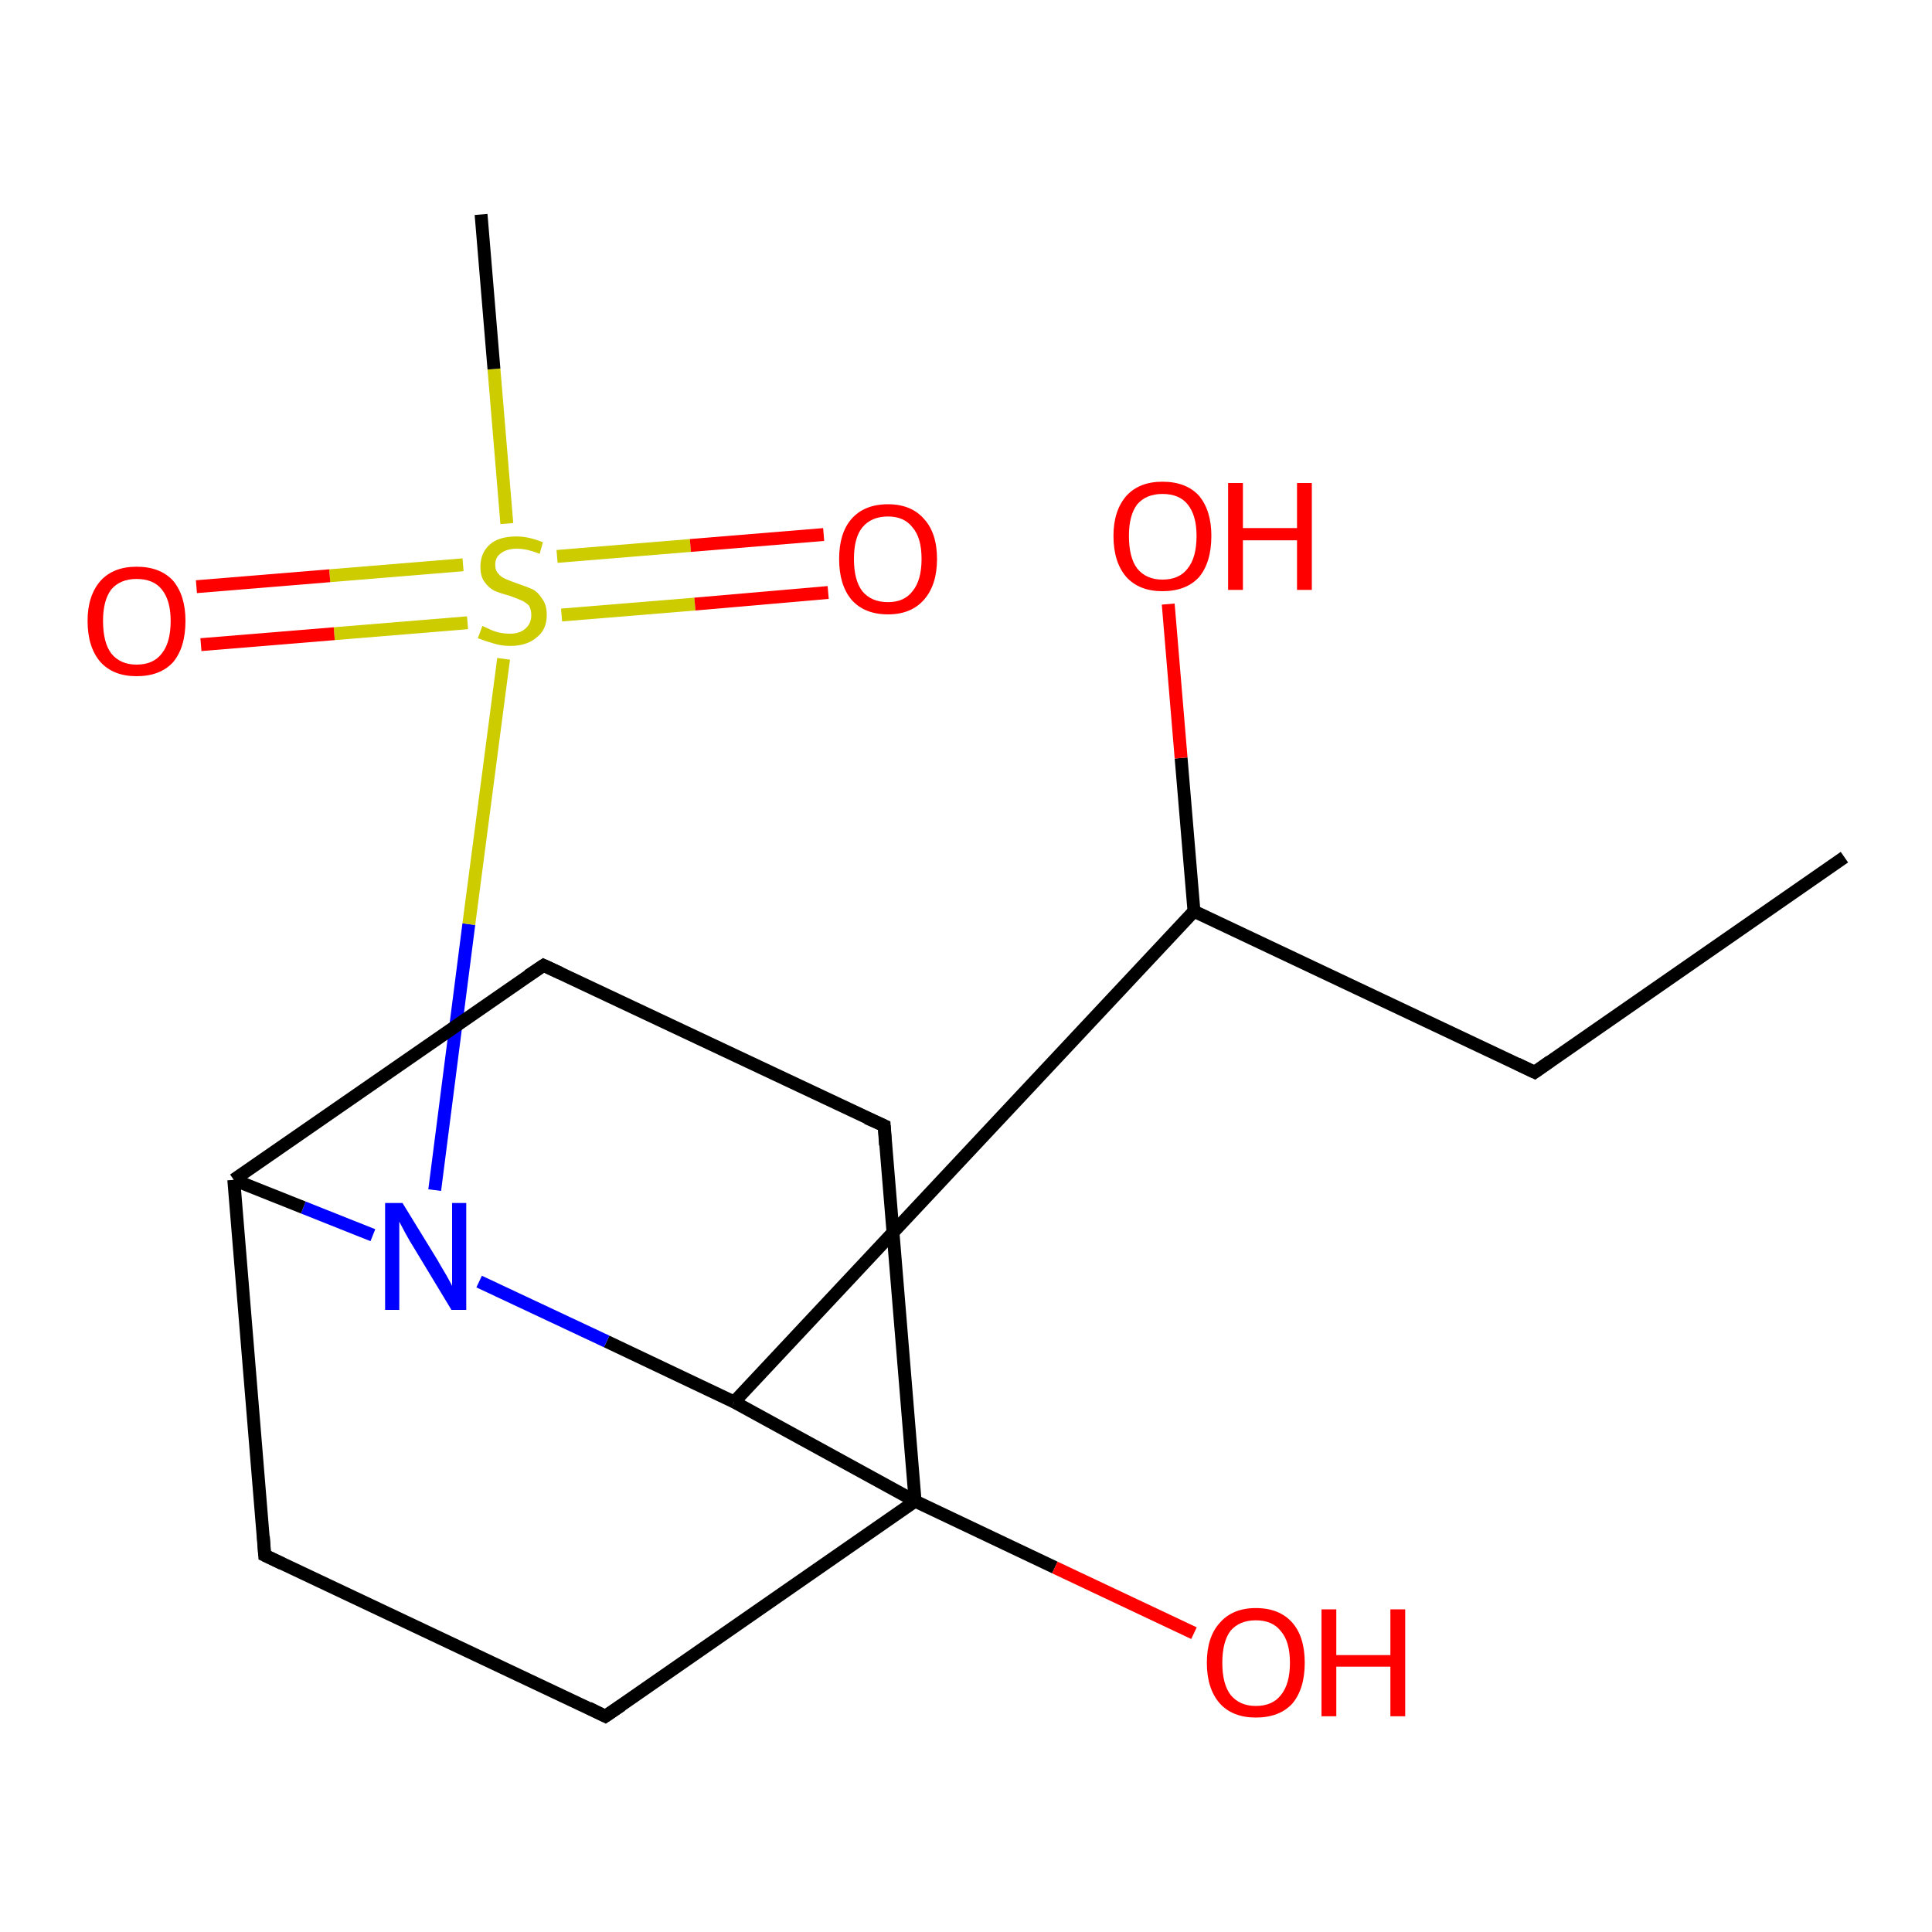 <?xml version='1.0' encoding='iso-8859-1'?>
<svg version='1.1' baseProfile='full'
              xmlns='http://www.w3.org/2000/svg'
                      xmlns:rdkit='http://www.rdkit.org/xml'
                      xmlns:xlink='http://www.w3.org/1999/xlink'
                  xml:space='preserve'
width='300px' height='300px' viewBox='0 0 300 300'>
<!-- END OF HEADER -->
<rect style='opacity:1.0;fill:#FFFFFF;stroke:none' width='300.0' height='300.0' x='0.0' y='0.0'> </rect>
<path class='bond-0 atom-0 atom-1' d='M 142.1,233.1 L 114.0,217.7' style='fill:none;fill-rule:evenodd;stroke:#000000;stroke-width:2.0px;stroke-linecap:butt;stroke-linejoin:miter;stroke-opacity:1' />
<path class='bond-1 atom-1 atom-2' d='M 114.0,217.7 L 185.4,141.5' style='fill:none;fill-rule:evenodd;stroke:#000000;stroke-width:2.0px;stroke-linecap:butt;stroke-linejoin:miter;stroke-opacity:1' />
<path class='bond-2 atom-2 atom-3' d='M 185.4,141.5 L 238.3,166.5' style='fill:none;fill-rule:evenodd;stroke:#000000;stroke-width:2.0px;stroke-linecap:butt;stroke-linejoin:miter;stroke-opacity:1' />
<path class='bond-3 atom-3 atom-4' d='M 238.3,166.5 L 286.4,133.1' style='fill:none;fill-rule:evenodd;stroke:#000000;stroke-width:2.0px;stroke-linecap:butt;stroke-linejoin:miter;stroke-opacity:1' />
<path class='bond-4 atom-2 atom-5' d='M 185.4,141.5 L 183.4,117.7' style='fill:none;fill-rule:evenodd;stroke:#000000;stroke-width:2.0px;stroke-linecap:butt;stroke-linejoin:miter;stroke-opacity:1' />
<path class='bond-4 atom-2 atom-5' d='M 183.4,117.7 L 181.4,93.8' style='fill:none;fill-rule:evenodd;stroke:#FF0000;stroke-width:2.0px;stroke-linecap:butt;stroke-linejoin:miter;stroke-opacity:1' />
<path class='bond-5 atom-1 atom-6' d='M 114.0,217.7 L 94.2,208.3' style='fill:none;fill-rule:evenodd;stroke:#000000;stroke-width:2.0px;stroke-linecap:butt;stroke-linejoin:miter;stroke-opacity:1' />
<path class='bond-5 atom-1 atom-6' d='M 94.2,208.3 L 74.4,199.0' style='fill:none;fill-rule:evenodd;stroke:#0000FF;stroke-width:2.0px;stroke-linecap:butt;stroke-linejoin:miter;stroke-opacity:1' />
<path class='bond-6 atom-6 atom-7' d='M 67.5,184.8 L 72.8,143.5' style='fill:none;fill-rule:evenodd;stroke:#0000FF;stroke-width:2.0px;stroke-linecap:butt;stroke-linejoin:miter;stroke-opacity:1' />
<path class='bond-6 atom-6 atom-7' d='M 72.8,143.5 L 78.2,102.3' style='fill:none;fill-rule:evenodd;stroke:#CCCC00;stroke-width:2.0px;stroke-linecap:butt;stroke-linejoin:miter;stroke-opacity:1' />
<path class='bond-7 atom-7 atom-8' d='M 78.7,81.3 L 76.7,57.3' style='fill:none;fill-rule:evenodd;stroke:#CCCC00;stroke-width:2.0px;stroke-linecap:butt;stroke-linejoin:miter;stroke-opacity:1' />
<path class='bond-7 atom-7 atom-8' d='M 76.7,57.3 L 74.7,33.3' style='fill:none;fill-rule:evenodd;stroke:#000000;stroke-width:2.0px;stroke-linecap:butt;stroke-linejoin:miter;stroke-opacity:1' />
<path class='bond-8 atom-7 atom-9' d='M 87.2,95.5 L 107.9,93.8' style='fill:none;fill-rule:evenodd;stroke:#CCCC00;stroke-width:2.0px;stroke-linecap:butt;stroke-linejoin:miter;stroke-opacity:1' />
<path class='bond-8 atom-7 atom-9' d='M 107.9,93.8 L 128.6,92.0' style='fill:none;fill-rule:evenodd;stroke:#FF0000;stroke-width:2.0px;stroke-linecap:butt;stroke-linejoin:miter;stroke-opacity:1' />
<path class='bond-8 atom-7 atom-9' d='M 86.5,86.4 L 107.2,84.7' style='fill:none;fill-rule:evenodd;stroke:#CCCC00;stroke-width:2.0px;stroke-linecap:butt;stroke-linejoin:miter;stroke-opacity:1' />
<path class='bond-8 atom-7 atom-9' d='M 107.2,84.7 L 127.9,83.0' style='fill:none;fill-rule:evenodd;stroke:#FF0000;stroke-width:2.0px;stroke-linecap:butt;stroke-linejoin:miter;stroke-opacity:1' />
<path class='bond-9 atom-7 atom-10' d='M 71.9,87.7 L 51.2,89.4' style='fill:none;fill-rule:evenodd;stroke:#CCCC00;stroke-width:2.0px;stroke-linecap:butt;stroke-linejoin:miter;stroke-opacity:1' />
<path class='bond-9 atom-7 atom-10' d='M 51.2,89.4 L 30.5,91.1' style='fill:none;fill-rule:evenodd;stroke:#FF0000;stroke-width:2.0px;stroke-linecap:butt;stroke-linejoin:miter;stroke-opacity:1' />
<path class='bond-9 atom-7 atom-10' d='M 72.6,96.7 L 51.9,98.4' style='fill:none;fill-rule:evenodd;stroke:#CCCC00;stroke-width:2.0px;stroke-linecap:butt;stroke-linejoin:miter;stroke-opacity:1' />
<path class='bond-9 atom-7 atom-10' d='M 51.9,98.4 L 31.2,100.1' style='fill:none;fill-rule:evenodd;stroke:#FF0000;stroke-width:2.0px;stroke-linecap:butt;stroke-linejoin:miter;stroke-opacity:1' />
<path class='bond-10 atom-6 atom-11' d='M 57.9,191.8 L 47.1,187.5' style='fill:none;fill-rule:evenodd;stroke:#0000FF;stroke-width:2.0px;stroke-linecap:butt;stroke-linejoin:miter;stroke-opacity:1' />
<path class='bond-10 atom-6 atom-11' d='M 47.1,187.5 L 36.3,183.2' style='fill:none;fill-rule:evenodd;stroke:#000000;stroke-width:2.0px;stroke-linecap:butt;stroke-linejoin:miter;stroke-opacity:1' />
<path class='bond-11 atom-11 atom-12' d='M 36.3,183.2 L 41.1,241.5' style='fill:none;fill-rule:evenodd;stroke:#000000;stroke-width:2.0px;stroke-linecap:butt;stroke-linejoin:miter;stroke-opacity:1' />
<path class='bond-12 atom-12 atom-13' d='M 41.1,241.5 L 94.0,266.5' style='fill:none;fill-rule:evenodd;stroke:#000000;stroke-width:2.0px;stroke-linecap:butt;stroke-linejoin:miter;stroke-opacity:1' />
<path class='bond-13 atom-11 atom-14' d='M 36.3,183.2 L 84.4,149.9' style='fill:none;fill-rule:evenodd;stroke:#000000;stroke-width:2.0px;stroke-linecap:butt;stroke-linejoin:miter;stroke-opacity:1' />
<path class='bond-14 atom-14 atom-15' d='M 84.4,149.9 L 137.3,174.8' style='fill:none;fill-rule:evenodd;stroke:#000000;stroke-width:2.0px;stroke-linecap:butt;stroke-linejoin:miter;stroke-opacity:1' />
<path class='bond-15 atom-0 atom-16' d='M 142.1,233.1 L 163.8,243.4' style='fill:none;fill-rule:evenodd;stroke:#000000;stroke-width:2.0px;stroke-linecap:butt;stroke-linejoin:miter;stroke-opacity:1' />
<path class='bond-15 atom-0 atom-16' d='M 163.8,243.4 L 185.4,253.6' style='fill:none;fill-rule:evenodd;stroke:#FF0000;stroke-width:2.0px;stroke-linecap:butt;stroke-linejoin:miter;stroke-opacity:1' />
<path class='bond-16 atom-13 atom-0' d='M 94.0,266.5 L 142.1,233.1' style='fill:none;fill-rule:evenodd;stroke:#000000;stroke-width:2.0px;stroke-linecap:butt;stroke-linejoin:miter;stroke-opacity:1' />
<path class='bond-17 atom-15 atom-0' d='M 137.3,174.8 L 142.1,233.1' style='fill:none;fill-rule:evenodd;stroke:#000000;stroke-width:2.0px;stroke-linecap:butt;stroke-linejoin:miter;stroke-opacity:1' />
<path d='M 235.6,165.2 L 238.3,166.5 L 240.7,164.8' style='fill:none;stroke:#000000;stroke-width:2.0px;stroke-linecap:butt;stroke-linejoin:miter;stroke-opacity:1;' />
<path d='M 40.9,238.6 L 41.1,241.5 L 43.8,242.8' style='fill:none;stroke:#000000;stroke-width:2.0px;stroke-linecap:butt;stroke-linejoin:miter;stroke-opacity:1;' />
<path d='M 91.4,265.2 L 94.0,266.5 L 96.5,264.8' style='fill:none;stroke:#000000;stroke-width:2.0px;stroke-linecap:butt;stroke-linejoin:miter;stroke-opacity:1;' />
<path d='M 82.0,151.5 L 84.4,149.9 L 87.0,151.1' style='fill:none;stroke:#000000;stroke-width:2.0px;stroke-linecap:butt;stroke-linejoin:miter;stroke-opacity:1;' />
<path d='M 134.6,173.6 L 137.3,174.8 L 137.5,177.8' style='fill:none;stroke:#000000;stroke-width:2.0px;stroke-linecap:butt;stroke-linejoin:miter;stroke-opacity:1;' />
<path class='atom-5' d='M 172.9 83.2
Q 172.9 79.3, 174.9 77.0
Q 176.9 74.8, 180.5 74.8
Q 184.2 74.8, 186.2 77.0
Q 188.1 79.3, 188.1 83.2
Q 188.1 87.3, 186.2 89.6
Q 184.2 91.8, 180.5 91.8
Q 176.9 91.8, 174.9 89.6
Q 172.9 87.3, 172.9 83.2
M 180.5 90.0
Q 183.1 90.0, 184.4 88.3
Q 185.8 86.6, 185.8 83.2
Q 185.8 80.0, 184.4 78.3
Q 183.1 76.7, 180.5 76.7
Q 178.0 76.7, 176.6 78.3
Q 175.3 80.0, 175.3 83.2
Q 175.3 86.6, 176.6 88.3
Q 178.0 90.0, 180.5 90.0
' fill='#FF0000'/>
<path class='atom-5' d='M 190.7 75.0
L 193.0 75.0
L 193.0 82.0
L 201.4 82.0
L 201.4 75.0
L 203.7 75.0
L 203.7 91.6
L 201.4 91.6
L 201.4 83.9
L 193.0 83.9
L 193.0 91.6
L 190.7 91.6
L 190.7 75.0
' fill='#FF0000'/>
<path class='atom-6' d='M 62.5 186.8
L 67.9 195.6
Q 68.4 196.5, 69.3 198.0
Q 70.2 199.6, 70.2 199.7
L 70.2 186.8
L 72.4 186.8
L 72.4 203.4
L 70.1 203.4
L 64.3 193.8
Q 63.6 192.7, 62.9 191.4
Q 62.2 190.1, 62.0 189.7
L 62.0 203.4
L 59.8 203.4
L 59.8 186.8
L 62.5 186.8
' fill='#0000FF'/>
<path class='atom-7' d='M 74.9 97.2
Q 75.1 97.3, 75.8 97.6
Q 76.6 98.0, 77.4 98.2
Q 78.3 98.4, 79.2 98.4
Q 80.7 98.4, 81.6 97.6
Q 82.5 96.8, 82.5 95.5
Q 82.5 94.6, 82.1 94.0
Q 81.6 93.5, 80.9 93.2
Q 80.2 92.9, 79.1 92.5
Q 77.6 92.1, 76.7 91.7
Q 75.8 91.2, 75.2 90.3
Q 74.6 89.5, 74.6 88.0
Q 74.6 85.9, 76.0 84.6
Q 77.4 83.3, 80.2 83.3
Q 82.1 83.3, 84.3 84.2
L 83.8 86.0
Q 81.8 85.2, 80.3 85.2
Q 78.7 85.2, 77.8 85.9
Q 76.9 86.5, 76.9 87.7
Q 76.9 88.6, 77.4 89.1
Q 77.8 89.6, 78.5 89.9
Q 79.2 90.2, 80.3 90.6
Q 81.8 91.1, 82.7 91.5
Q 83.6 92.0, 84.2 93.0
Q 84.9 93.9, 84.9 95.5
Q 84.9 97.8, 83.3 99.0
Q 81.8 100.3, 79.2 100.3
Q 77.8 100.3, 76.6 99.9
Q 75.5 99.6, 74.2 99.1
L 74.9 97.2
' fill='#CCCC00'/>
<path class='atom-9' d='M 130.3 86.8
Q 130.3 82.8, 132.2 80.6
Q 134.2 78.3, 137.9 78.3
Q 141.5 78.3, 143.5 80.6
Q 145.5 82.8, 145.5 86.8
Q 145.5 90.8, 143.5 93.1
Q 141.5 95.4, 137.9 95.4
Q 134.2 95.4, 132.2 93.1
Q 130.3 90.8, 130.3 86.8
M 137.9 93.5
Q 140.4 93.5, 141.7 91.8
Q 143.1 90.1, 143.1 86.8
Q 143.1 83.5, 141.7 81.9
Q 140.4 80.2, 137.9 80.2
Q 135.3 80.2, 133.9 81.9
Q 132.6 83.5, 132.6 86.8
Q 132.6 90.1, 133.9 91.8
Q 135.3 93.5, 137.9 93.5
' fill='#FF0000'/>
<path class='atom-10' d='M 13.6 96.4
Q 13.6 92.5, 15.6 90.2
Q 17.6 88.0, 21.2 88.0
Q 24.9 88.0, 26.9 90.2
Q 28.8 92.5, 28.8 96.4
Q 28.8 100.5, 26.9 102.8
Q 24.9 105.0, 21.2 105.0
Q 17.6 105.0, 15.6 102.8
Q 13.6 100.5, 13.6 96.4
M 21.2 103.2
Q 23.8 103.2, 25.1 101.5
Q 26.5 99.8, 26.5 96.4
Q 26.5 93.2, 25.1 91.5
Q 23.8 89.9, 21.2 89.9
Q 18.7 89.9, 17.3 91.5
Q 16.0 93.2, 16.0 96.4
Q 16.0 99.8, 17.3 101.5
Q 18.7 103.2, 21.2 103.2
' fill='#FF0000'/>
<path class='atom-16' d='M 187.4 258.2
Q 187.4 254.2, 189.4 252.0
Q 191.4 249.7, 195.0 249.7
Q 198.7 249.7, 200.7 252.0
Q 202.6 254.2, 202.6 258.2
Q 202.6 262.2, 200.7 264.5
Q 198.7 266.7, 195.0 266.7
Q 191.4 266.7, 189.4 264.5
Q 187.4 262.2, 187.4 258.2
M 195.0 264.9
Q 197.6 264.9, 198.9 263.2
Q 200.3 261.5, 200.3 258.2
Q 200.3 254.9, 198.9 253.3
Q 197.6 251.6, 195.0 251.6
Q 192.5 251.6, 191.1 253.2
Q 189.8 254.9, 189.8 258.2
Q 189.8 261.5, 191.1 263.2
Q 192.5 264.9, 195.0 264.9
' fill='#FF0000'/>
<path class='atom-16' d='M 205.2 249.9
L 207.5 249.9
L 207.5 257.0
L 215.9 257.0
L 215.9 249.9
L 218.2 249.9
L 218.2 266.5
L 215.9 266.5
L 215.9 258.8
L 207.5 258.8
L 207.5 266.5
L 205.2 266.5
L 205.2 249.9
' fill='#FF0000'/>
</svg>
